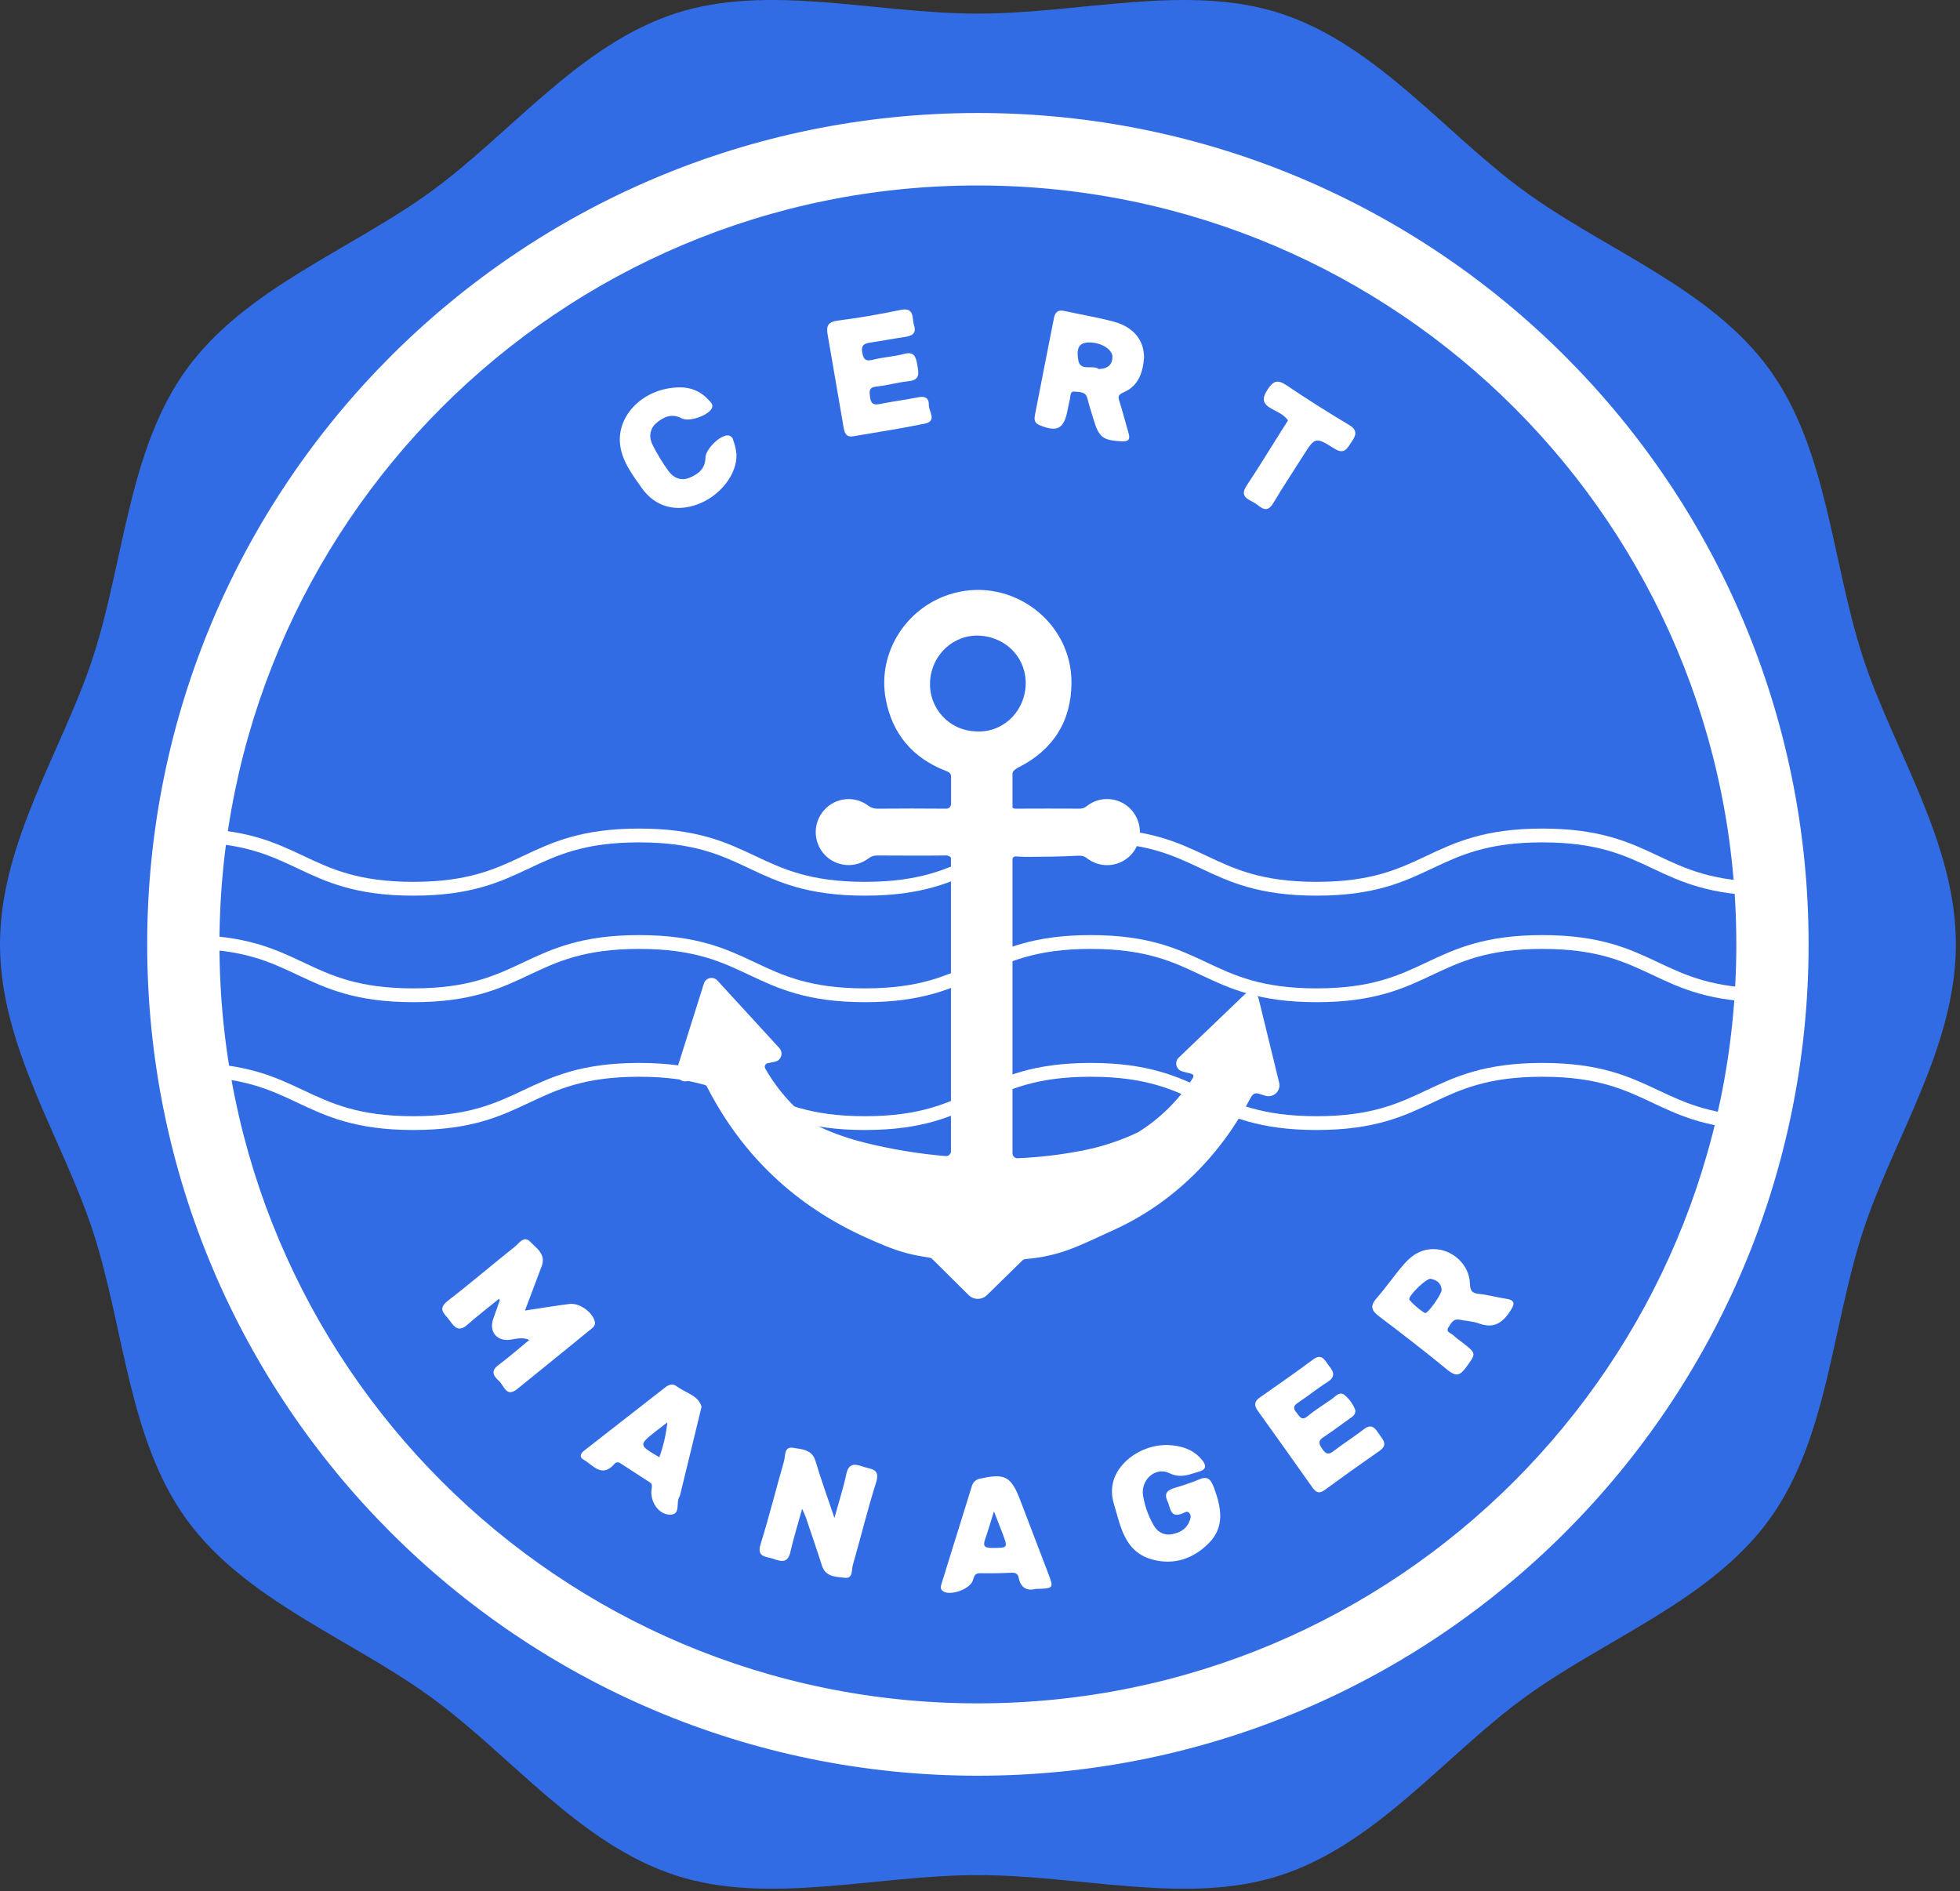 <svg width="142" height="137" viewBox="0 0 142 137" fill="none" xmlns="http://www.w3.org/2000/svg">
<rect x="0" y="0" width="142" height="137" fill="#333333" stroke="none"/>
<g clipPath="url(#clip0_0_812)">
<path d="M141.702 68.418C141.702 75.881 137.135 82.53 134.954 89.257C132.691 96.235 132.402 104.285 128.178 110.095C123.911 115.963 116.322 118.706 110.459 122.976C104.654 127.204 99.725 133.604 92.753 135.871C86.024 138.057 78.307 135.85 70.851 135.85C63.396 135.85 55.678 138.057 48.951 135.871C41.978 133.604 37.048 127.204 31.243 122.976C25.38 118.706 17.791 115.963 13.525 110.095C9.301 104.287 9.011 96.237 6.748 89.257C4.564 82.522 0 75.874 0 68.418C0 60.962 4.567 54.306 6.748 47.58C9.011 40.6 9.301 32.551 13.525 26.741C17.791 20.875 25.38 18.13 31.243 13.862C37.048 9.634 41.978 3.232 48.951 0.967C55.678 -1.219 63.396 0.986 70.851 0.986C78.307 0.986 86.024 -1.219 92.751 0.967C99.725 3.232 104.654 9.634 110.459 13.862C116.322 18.13 123.911 20.875 128.178 26.741C132.402 32.551 132.691 40.6 134.954 47.58C137.135 54.306 141.702 60.957 141.702 68.418Z" fill="#326CE5"/>
<path d="M13.588 60.53C21.769 60.53 21.769 64.389 29.947 64.389C38.126 64.389 38.128 60.53 46.308 60.53C54.488 60.53 54.486 64.389 62.667 64.389C70.847 64.389 70.845 60.53 79.026 60.53C87.206 60.53 87.206 64.389 95.385 64.389C103.563 64.389 103.565 60.53 111.745 60.53C119.926 60.53 119.926 64.389 128.106 64.389" stroke="white" strokeMiterlimit="10"/>
<path d="M13.588 68.248C21.769 68.248 21.769 72.107 29.947 72.107C38.126 72.107 38.128 68.248 46.308 68.248C54.488 68.248 54.486 72.107 62.667 72.107C70.847 72.107 70.845 68.248 79.026 68.248C87.206 68.248 87.206 72.107 95.385 72.107C103.563 72.107 103.565 68.248 111.745 68.248C119.926 68.248 119.926 72.107 128.106 72.107" stroke="white" strokeMiterlimit="10"/>
<path d="M13.588 77.51C21.769 77.51 21.769 81.368 29.947 81.368C38.126 81.368 38.128 77.51 46.308 77.51C54.488 77.51 54.486 81.368 62.667 81.368C70.847 81.368 70.845 77.51 79.026 77.51C87.206 77.51 87.206 81.368 95.385 81.368C103.563 81.368 103.565 77.51 111.745 77.51C119.926 77.51 119.926 81.368 128.106 81.368" stroke="white" strokeMiterlimit="10"/>
<path d="M70.847 8.187C37.609 8.187 10.664 35.153 10.664 68.418C10.664 101.682 37.609 128.649 70.847 128.649C104.086 128.649 131.031 101.69 131.031 68.418C131.031 35.146 104.086 8.187 70.847 8.187ZM70.832 123.408C40.478 123.408 15.906 98.805 15.9 68.427C15.9 38.017 40.536 13.379 70.911 13.437C101.286 13.495 125.822 38.096 125.795 68.47C125.768 98.844 101.186 123.418 70.832 123.408Z" fill="white"/>
<path d="M43.084 95.709C42.892 95.043 41.976 94.381 41.264 94.47C40.254 94.599 39.248 94.767 38.033 94.948C38.48 93.762 38.858 92.749 39.244 91.736C39.577 90.856 38.858 90.429 38.407 89.959C37.956 89.488 37.603 90.082 37.297 90.325C35.664 91.62 34.081 92.978 32.432 94.252C31.65 94.856 32.24 95.207 32.556 95.641C32.872 96.075 33.194 96.563 33.84 95.994C34.584 95.34 35.371 94.732 36.153 94.097C36.182 94.171 36.209 94.206 36.202 94.229C36.047 94.676 35.88 95.12 35.729 95.57C35.415 96.519 36.022 97.212 37.019 97.055C37.434 96.99 37.856 96.862 38.349 97.075C37.547 97.733 36.851 98.35 36.107 98.9C35.496 99.351 35.789 99.72 36.157 100.058C36.526 100.395 36.68 101.275 37.468 100.636C39.241 99.206 41.007 97.771 42.768 96.332C42.95 96.183 43.183 96.044 43.084 95.709Z" fill="white"/>
<path d="M75.311 30.802C76.571 31.323 77.071 31.084 77.331 29.78C77.389 29.496 77.441 29.214 77.51 28.935C77.566 28.707 77.51 28.323 77.859 28.371C78.208 28.419 78.656 28.348 78.783 28.869C78.91 29.39 79.068 29.851 79.211 30.341C79.612 31.692 79.888 31.902 81.262 31.974C81.779 32.001 81.895 31.825 81.758 31.364C81.542 30.629 81.355 29.884 81.125 29.153C81.019 28.819 80.933 28.622 81.389 28.431C82.504 27.96 82.805 26.949 82.884 25.909C82.884 24.624 82.112 23.684 80.67 23.299C79.498 22.986 78.295 22.791 77.107 22.527C76.664 22.43 76.442 22.61 76.359 23.034C75.904 25.35 75.442 27.68 74.992 30.007C74.933 30.322 74.888 30.629 75.311 30.802ZM78.692 24.821C79.666 24.723 80.605 25.286 80.595 25.863C80.585 26.44 80.248 26.72 79.594 26.737C79.192 26.397 78.257 26.949 78.12 26.087C78.062 25.722 77.927 24.908 78.692 24.829V24.821Z" fill="white"/>
<path d="M62.615 106.286C62.067 106.106 61.508 105.881 61.315 106.791C61.105 107.793 60.785 108.769 60.454 109.975C59.947 108.466 59.476 107.174 59.085 105.858C58.828 104.997 58.092 105.005 57.471 104.893C56.787 104.781 56.91 105.472 56.802 105.858C56.224 107.857 55.726 109.883 55.105 111.87C54.801 112.85 55.524 112.761 56.006 112.929C56.519 113.105 57.06 113.315 57.255 112.466C57.488 111.449 57.799 110.45 58.113 109.313C58.242 109.61 58.331 109.78 58.391 109.958C58.776 111.115 59.179 112.26 59.547 113.419C59.812 114.276 60.583 114.224 61.198 114.309C61.813 114.394 61.686 113.73 61.788 113.381C62.366 111.378 62.854 109.35 63.484 107.366C63.772 106.406 63.106 106.448 62.615 106.286Z" fill="white"/>
<path d="M109.052 94.082C108.42 93.991 107.797 93.804 107.163 93.744C106.64 93.696 106.509 93.515 106.492 92.972C106.449 91.622 105.229 90.514 103.9 90.499C102.988 90.474 102.291 90.931 101.731 91.572C101.035 92.369 100.438 93.25 99.74 94.045C99.266 94.588 99.325 94.923 99.89 95.35C101.579 96.627 103.255 97.925 104.891 99.266C105.47 99.73 105.761 99.681 106.187 99.1C106.958 98.049 106.989 98.074 105.95 97.267C105.722 97.09 105.483 96.924 105.275 96.725C105.115 96.573 104.718 96.511 104.941 96.164C105.123 95.884 105.279 95.517 105.744 95.612C106.208 95.707 106.708 95.72 107.157 95.884C108.192 96.27 108.836 95.867 109.399 95.008C109.771 94.451 109.79 94.186 109.052 94.082ZM103.268 95.13C103.123 95.141 102.086 94.25 102.096 94.121C102.121 93.781 103.307 92.644 103.638 92.644C104.084 92.733 104.409 92.955 104.446 93.445C104.467 93.744 103.488 95.11 103.268 95.13Z" fill="white"/>
<path d="M61.123 30.993C61.19 31.379 61.315 31.688 61.795 31.613C63.531 31.312 65.277 31.051 67.001 30.692C67.911 30.499 67.284 29.812 67.294 29.342C67.304 28.838 67.03 28.686 66.536 28.782C65.594 28.965 64.637 29.091 63.694 29.278C63.205 29.375 63.076 29.151 63.029 28.732C62.989 28.36 62.935 28.07 63.473 28.01C64.269 27.925 65.048 27.7 65.844 27.615C66.706 27.522 66.548 26.98 66.455 26.432C66.363 25.884 66.247 25.434 65.491 25.643C64.784 25.836 64.034 25.867 63.321 26.046C62.819 26.174 62.574 26.143 62.47 25.556C62.356 24.923 62.707 24.871 63.155 24.804C63.947 24.686 64.736 24.533 65.528 24.418C66.035 24.34 66.424 24.2 66.22 23.561C66.056 23.048 66.29 22.237 65.231 22.457C63.725 22.772 62.208 23.036 60.685 23.229C59.956 23.322 59.856 23.648 59.964 24.254C60.355 26.505 60.739 28.755 61.123 30.993Z" fill="white"/>
<path d="M86.846 107.197C86.283 107.425 85.709 107.622 85.126 107.789C84.642 107.943 84.293 108.14 84.582 108.754C84.811 109.228 84.75 110.018 85.666 109.651C85.833 109.583 86.013 109.425 86.177 109.63C86.34 109.834 86.232 110.077 86.151 110.27C85.916 110.824 85.423 111.061 84.869 111.158C84.316 111.254 83.859 110.99 83.583 110.508C83.197 109.84 82.936 109.108 82.812 108.347C82.633 107.222 83.703 106.238 84.723 106.73C85.563 107.135 86.196 106.811 86.909 106.602C87.397 106.46 87.399 106.168 87.117 105.813C86.466 104.991 85.575 104.731 84.565 104.688C83.502 104.685 82.474 105.069 81.673 105.769C80.709 106.633 80.323 107.729 80.709 108.981C81.197 110.62 81.48 112.455 83.516 112.995C85.078 113.406 86.454 112.921 87.565 111.814C88.766 110.61 88.475 109.207 87.95 107.777C87.721 107.168 87.497 106.909 86.846 107.197Z" fill="white"/>
<path d="M98.803 103.552C98.097 104.104 97.33 104.576 96.622 105.128C96.237 105.429 96.044 105.335 95.795 104.972C95.546 104.609 95.469 104.393 95.884 104.121C96.526 103.698 97.141 103.235 97.766 102.788C97.97 102.641 98.217 102.521 98.194 102.166C98.029 101.728 97.751 101.341 97.386 101.047C97.027 100.795 96.75 101.18 96.47 101.373C95.892 101.775 95.286 102.145 94.746 102.597C94.297 102.971 94.168 102.63 93.946 102.363C93.68 102.053 93.676 101.86 94.049 101.617C94.772 101.144 95.441 100.588 96.169 100.129C96.767 99.755 96.64 99.392 96.289 98.96C95.978 98.574 95.789 97.995 95.103 98.516C93.846 99.454 92.554 100.347 91.268 101.25C90.863 101.534 90.846 101.815 91.129 102.215C92.46 104.061 93.773 105.919 95.09 107.777C95.329 108.113 95.562 108.246 95.957 107.959C97.276 106.994 98.606 106.045 99.946 105.113C100.577 104.675 100.195 104.31 99.925 103.915C99.655 103.519 99.399 103.083 98.803 103.552Z" fill="white"/>
<path d="M49.003 100.42C48.733 100.227 48.448 100.318 48.205 100.507C46.254 102.025 44.305 103.545 42.358 105.068C42.101 105.261 41.91 105.545 42.28 105.751C42.963 106.137 43.588 107.102 44.496 106.083C44.54 106.016 44.609 105.969 44.687 105.952C44.766 105.935 44.848 105.95 44.916 105.993C45.641 106.467 46.372 106.932 47.095 107.407C47.287 107.538 47.224 107.743 47.201 107.932C47.098 108.76 47.671 109.691 48.494 109.736C49.354 109.78 48.949 108.871 49.219 108.445C49.251 108.389 49.273 108.327 49.285 108.264C49.786 106.209 50.287 104.152 50.827 101.925C50.611 101.092 49.657 100.918 49.003 100.42ZM47.769 105.576C46.264 104.69 46.264 104.69 47.486 103.714C47.733 103.521 47.987 103.328 48.35 103.05C48.258 103.912 48.063 104.76 47.769 105.576Z" fill="white"/>
<path d="M46.514 35.383C47.478 36.722 48.959 37.12 50.528 36.541C52.159 35.95 53.42 34.356 53.355 32.9C53.321 32.55 53.24 32.207 53.116 31.879C53.098 31.784 53.047 31.697 52.972 31.636C52.897 31.575 52.802 31.543 52.705 31.545C52.146 31.545 51.118 32.547 51.111 33.147C51.101 33.955 50.584 34.36 49.938 34.619C49.327 34.862 48.782 34.619 48.421 34.111C47.991 33.515 47.608 32.886 47.276 32.23C47.006 31.676 47.056 31.073 47.559 30.642C48.062 30.212 48.685 29.921 49.4 30.312C49.902 30.588 51.253 30.119 51.541 29.631C51.733 29.319 51.486 29.143 51.33 28.969C51.071 28.675 50.749 28.442 50.39 28.286C50.03 28.13 49.64 28.055 49.248 28.066C46.669 28.076 44.658 30.063 44.929 32.236C45.084 33.459 45.841 34.424 46.514 35.383Z" fill="white"/>
<path d="M73.905 108.661C73.251 106.959 72.802 106.732 71.054 107.118C70.911 107.133 70.776 107.189 70.664 107.279C70.552 107.369 70.469 107.489 70.423 107.625C69.691 109.971 68.96 112.321 68.233 114.675C68.169 114.882 68.077 115.125 68.324 115.287C68.85 115.634 70.232 115.148 70.469 114.536C70.568 114.282 70.57 113.971 70.992 113.979C71.763 113.994 72.534 113.979 73.305 113.942C73.579 113.931 73.749 114.035 73.797 114.282C73.945 115.054 74.408 115.281 75.046 115.115C76.352 115.083 76.357 115.079 75.929 113.958C75.256 112.188 74.581 110.422 73.905 108.661ZM71.869 112.148C71.291 112.148 71.206 111.986 71.379 111.494C71.59 110.892 71.765 110.278 72.01 109.495C72.266 110.151 72.455 110.623 72.635 111.098C73.035 112.173 73.026 112.136 71.869 112.148Z" fill="white"/>
<path d="M90.848 36.411C91.299 36.658 91.729 37.316 92.25 36.446C92.938 35.288 93.684 34.171 94.401 33.035C95.265 31.669 95.288 31.628 96.676 32.502C97.415 32.969 97.609 32.466 97.92 32.016C98.251 31.534 98.382 31.165 97.727 30.779C96.185 29.86 94.671 28.9 93.187 27.901C92.556 27.48 92.244 27.592 91.837 28.217C91.386 28.906 91.478 29.272 92.176 29.643C92.581 29.857 93.034 30.054 93.314 30.455C93.171 30.685 93.055 30.878 92.928 31.067C92.055 32.448 91.207 33.845 90.302 35.206C89.817 35.954 90.378 36.153 90.848 36.411Z" fill="white"/>
<path d="M92.67 78.424C92.175 76.39 91.685 74.388 91.189 72.362C91.164 72.256 91.111 72.159 91.036 72.08C90.961 72.001 90.867 71.944 90.763 71.913C90.658 71.882 90.548 71.88 90.442 71.906C90.337 71.932 90.24 71.985 90.162 72.061L85.396 76.626C85.321 76.698 85.267 76.787 85.238 76.887C85.21 76.986 85.207 77.091 85.232 77.192C85.257 77.292 85.307 77.384 85.379 77.459C85.45 77.534 85.54 77.588 85.639 77.618C85.816 77.668 85.99 77.716 86.167 77.753C86.553 77.836 86.514 77.965 86.335 78.237C85.336 79.759 84.021 81.048 82.479 82.015L82.44 82.038C81.111 82.67 79.704 83.125 78.257 83.389C76.759 83.676 75.243 83.851 73.72 83.913C73.672 83.915 73.624 83.907 73.579 83.889C73.534 83.872 73.494 83.845 73.46 83.812C73.425 83.778 73.398 83.738 73.38 83.693C73.362 83.648 73.353 83.601 73.354 83.553V62.255C73.354 62.228 73.359 62.2 73.37 62.175C73.38 62.15 73.395 62.127 73.415 62.108C73.434 62.088 73.457 62.073 73.482 62.062C73.507 62.052 73.535 62.047 73.562 62.047C73.755 62.047 73.99 62.085 74.555 62.079C75.665 62.068 76.822 62.068 77.936 62.002C78.299 61.981 78.501 61.993 78.733 62.166C79.203 62.538 79.795 62.718 80.392 62.672C80.989 62.626 81.547 62.357 81.954 61.917C82.357 61.476 82.582 60.902 82.585 60.304C82.589 59.707 82.372 59.13 81.976 58.684C81.577 58.236 81.025 57.957 80.429 57.9C79.834 57.844 79.239 58.014 78.764 58.379C78.63 58.503 78.458 58.576 78.276 58.587C76.723 58.579 75.172 58.579 73.622 58.587C73.526 58.599 73.43 58.574 73.354 58.516V56.081C73.353 55.998 73.381 55.917 73.435 55.853C73.545 55.738 73.675 55.646 73.82 55.581C76.327 54.307 77.626 52.216 77.628 49.432C77.628 45.027 73.334 41.822 69.089 42.975C65.723 43.89 63.536 47.236 64.171 50.649C64.637 53.157 66.112 54.913 68.511 55.843C68.601 55.876 68.687 55.919 68.767 55.971C68.811 56.004 68.846 56.047 68.869 56.096C68.893 56.145 68.905 56.2 68.904 56.254V58.245C68.904 58.291 68.895 58.336 68.877 58.378C68.86 58.42 68.834 58.458 68.802 58.49C68.77 58.522 68.731 58.547 68.689 58.564C68.647 58.581 68.602 58.589 68.557 58.589C66.889 58.57 65.22 58.577 63.544 58.589C63.314 58.588 63.09 58.512 62.906 58.373C62.43 58.011 61.834 57.844 61.239 57.905C60.644 57.965 60.095 58.25 59.702 58.701C59.307 59.144 59.092 59.718 59.098 60.311C59.103 60.905 59.33 61.474 59.733 61.91C60.135 62.345 60.686 62.615 61.276 62.666C61.867 62.718 62.456 62.547 62.927 62.187C63.108 62.045 63.334 61.972 63.563 61.979C65.181 61.979 66.8 62.002 68.418 61.979C68.564 61.958 68.712 61.989 68.836 62.068C68.856 62.087 68.872 62.109 68.882 62.135C68.892 62.16 68.897 62.187 68.896 62.215V83.402C68.896 83.451 68.886 83.5 68.866 83.545C68.846 83.59 68.817 83.631 68.781 83.664C68.745 83.698 68.702 83.723 68.656 83.739C68.609 83.755 68.56 83.761 68.511 83.757C66.546 83.591 64.598 83.269 62.684 82.793C61.511 82.509 60.368 82.108 59.276 81.594C59.257 81.586 59.239 81.576 59.222 81.563C57.68 80.48 56.394 79.072 55.454 77.438C55.428 77.4 55.412 77.356 55.408 77.309C55.404 77.263 55.412 77.217 55.431 77.174C55.451 77.132 55.481 77.096 55.519 77.069C55.557 77.042 55.601 77.026 55.647 77.021L56.158 76.917C56.26 76.894 56.353 76.845 56.43 76.775C56.506 76.704 56.563 76.615 56.594 76.516C56.625 76.417 56.63 76.311 56.608 76.209C56.585 76.108 56.537 76.014 56.467 75.937L51.982 71.046C51.914 70.968 51.826 70.91 51.727 70.878C51.629 70.846 51.524 70.841 51.423 70.863C51.322 70.886 51.228 70.935 51.153 71.006C51.077 71.076 51.022 71.166 50.993 71.266C50.33 73.367 49.684 75.42 49.028 77.502C48.994 77.61 48.989 77.726 49.013 77.838C49.038 77.949 49.092 78.052 49.169 78.135C49.246 78.219 49.344 78.281 49.453 78.315C49.561 78.349 49.677 78.353 49.788 78.328L50.135 78.249C50.349 78.2 50.572 78.223 50.771 78.315C50.969 78.408 51.132 78.563 51.232 78.758C53.812 83.775 57.691 87.404 62.823 89.698C64.828 90.595 65.623 90.856 67.354 91.12C67.427 91.131 67.495 91.166 67.547 91.219L70.182 93.833C70.359 94.005 70.596 94.102 70.843 94.102C71.089 94.102 71.326 94.005 71.503 93.833L74.063 91.325C74.122 91.268 74.198 91.233 74.279 91.224C76.843 90.983 77.987 90.348 80.746 89.085C85.016 87.13 88.407 83.728 90.59 79.568C90.783 79.198 90.952 79.153 91.28 79.263C91.405 79.306 91.532 79.346 91.666 79.385C91.801 79.427 91.945 79.432 92.083 79.4C92.221 79.368 92.348 79.299 92.451 79.201C92.553 79.103 92.627 78.979 92.666 78.842C92.705 78.706 92.706 78.561 92.67 78.424ZM70.672 52.988C70.221 52.972 69.778 52.867 69.368 52.678C68.957 52.49 68.589 52.222 68.282 51.891C67.976 51.559 67.739 51.17 67.584 50.746C67.429 50.322 67.359 49.871 67.379 49.42C67.471 47.402 69.149 45.912 71.042 46.057C73.036 46.211 74.408 47.815 74.308 49.663C74.2 51.674 72.554 53.129 70.672 52.988Z" fill="white"/>
</g>
<defs>
<clipPath id="clip0_0_812">
<rect width="141.702" height="136.837" fill="white"/>
</clipPath>
</defs>
</svg>
